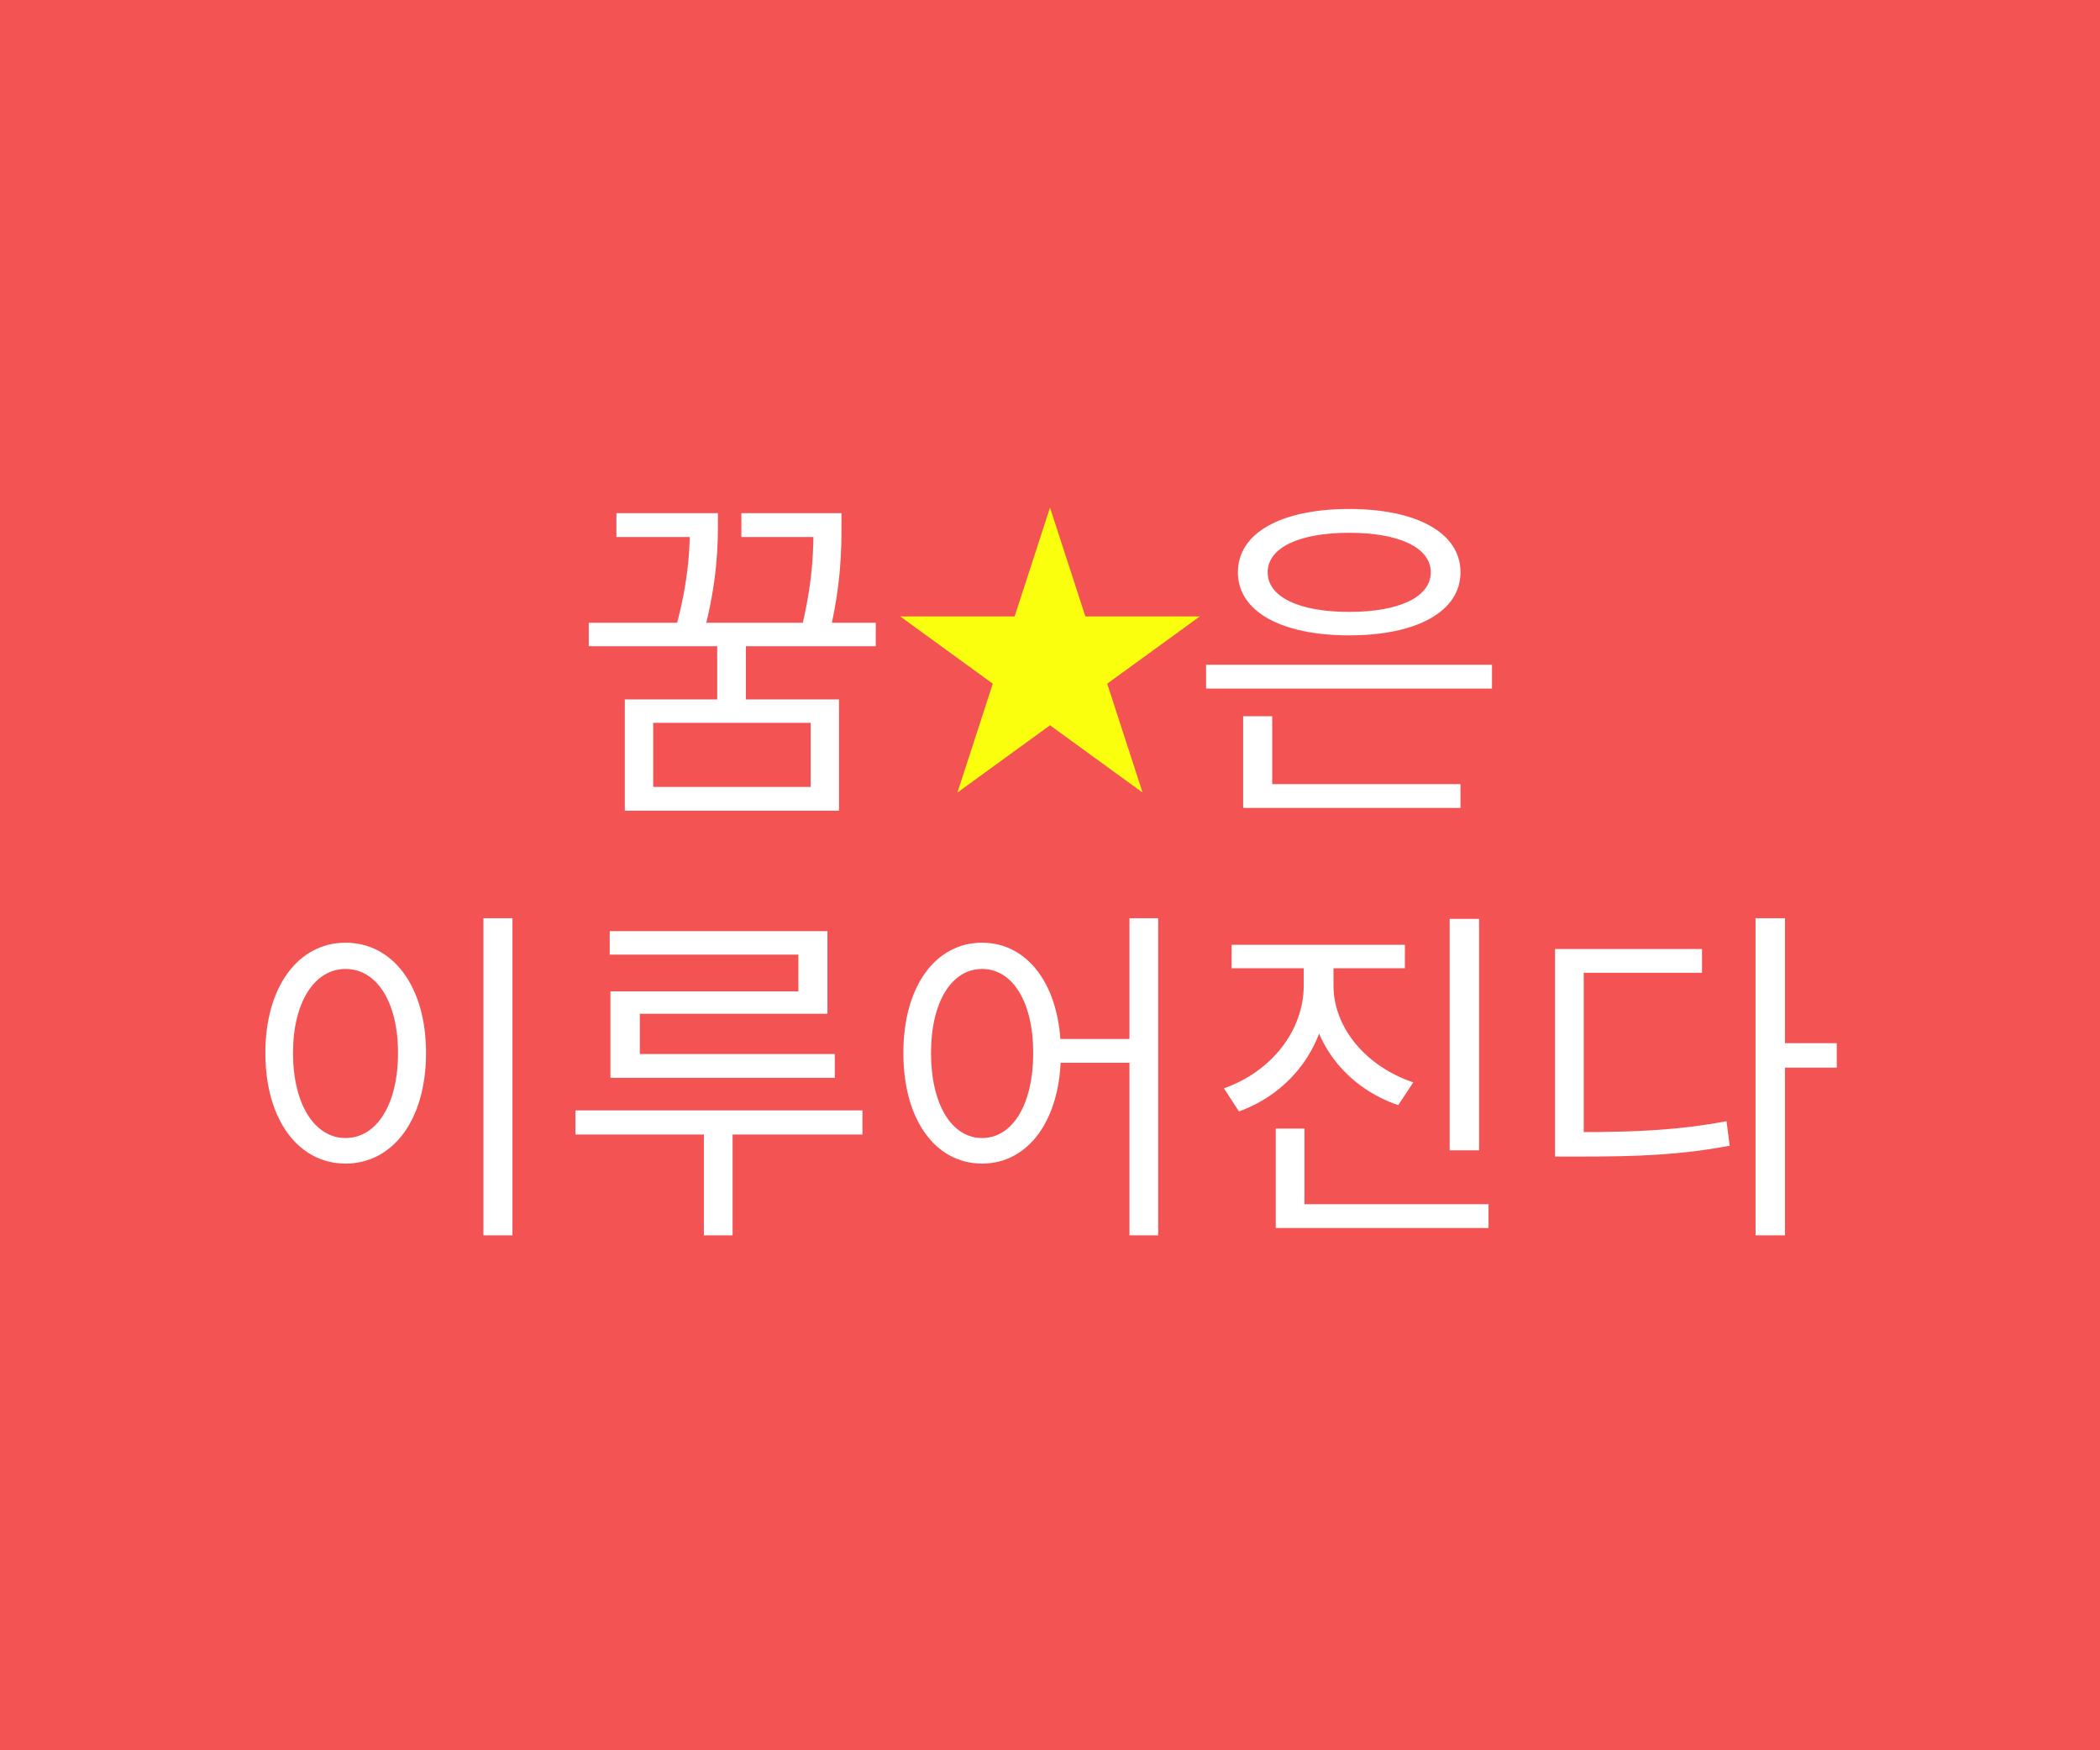 <svg width="120" height="100" viewBox="0 0 120 100" fill="none" xmlns="http://www.w3.org/2000/svg">
<path d="M0 0H120V100H0V0Z" fill="#F45353"/>
<path d="M60 29L62.021 35.219H68.559L63.269 39.062L65.29 45.281L60 41.438L54.71 45.281L56.731 39.062L51.441 35.219H57.979L60 29Z" fill="#FAFF0D"/>
<path d="M35.224 29.32H40.004V30.68H35.224V29.32ZM39.424 29.32H41.024V29.86C41.024 30.94 41.024 33.18 40.184 36.26L38.564 36.06C39.424 33.02 39.424 30.96 39.424 29.86V29.32ZM42.364 29.32H47.244V30.68H42.364V29.32ZM46.484 29.32H48.084V30.06C48.084 31.24 48.084 33.36 47.364 36.34L45.744 36.12C46.484 33.2 46.484 31.24 46.484 30.06V29.32ZM33.644 35.58H50.044V36.92H33.644V35.58ZM40.984 36.62H42.624V40.58H40.984V36.62ZM35.704 39.96H47.944V46.32H35.704V39.96ZM46.324 41.3H37.324V44.96H46.324V41.3ZM68.918 37.98H85.257V39.34H68.918V37.98ZM71.037 44.8H83.457V46.16H71.037V44.8ZM71.037 40.92H72.698V45.22H71.037V40.92ZM77.097 29.08C80.957 29.08 83.457 30.44 83.457 32.7C83.457 34.94 80.957 36.3 77.097 36.3C73.218 36.3 70.737 34.94 70.737 32.7C70.737 30.44 73.218 29.08 77.097 29.08ZM77.097 30.44C74.257 30.44 72.438 31.28 72.438 32.7C72.438 34.12 74.257 34.96 77.097 34.96C79.938 34.96 81.757 34.12 81.757 32.7C81.757 31.28 79.938 30.44 77.097 30.44ZM27.624 52.46H29.284V70.58H27.624V52.46ZM19.744 53.86C22.424 53.86 24.344 56.32 24.344 60.16C24.344 64.02 22.424 66.48 19.744 66.48C17.084 66.48 15.164 64.02 15.164 60.16C15.164 56.32 17.084 53.86 19.744 53.86ZM19.744 55.36C17.984 55.36 16.744 57.24 16.744 60.16C16.744 63.1 17.984 65.02 19.744 65.02C21.524 65.02 22.744 63.1 22.744 60.16C22.744 57.24 21.524 55.36 19.744 55.36ZM34.842 53.2H47.282V57.92H36.562V61.04H34.882V56.64H45.622V54.54H34.842V53.2ZM34.882 60.22H47.702V61.58H34.882V60.22ZM32.882 63.44H49.282V64.82H32.882V63.44ZM40.222 63.96H41.862V70.58H40.222V63.96ZM56.121 53.86C58.741 53.86 60.621 56.32 60.621 60.16C60.621 64.02 58.741 66.48 56.121 66.48C53.481 66.48 51.621 64.02 51.621 60.16C51.621 56.32 53.481 53.86 56.121 53.86ZM56.121 55.36C54.381 55.36 53.201 57.24 53.201 60.16C53.201 63.1 54.381 65.02 56.121 65.02C57.861 65.02 59.041 63.1 59.041 60.16C59.041 57.24 57.861 55.36 56.121 55.36ZM64.541 52.46H66.181V70.58H64.541V52.46ZM60.081 59.36H65.261V60.72H60.081V59.36ZM74.499 54.46H75.879V56.3C75.879 59.62 73.839 62.4 70.799 63.5L69.939 62.18C72.659 61.22 74.499 58.88 74.499 56.3V54.46ZM74.819 54.46H76.199V56.3C76.199 58.74 78.079 60.94 80.759 61.84L79.899 63.14C76.899 62.12 74.819 59.48 74.819 56.3V54.46ZM70.379 53.98H80.279V55.32H70.379V53.98ZM82.839 52.5H84.519V65.72H82.839V52.5ZM72.899 68.8H85.059V70.16H72.899V68.8ZM72.899 64.48H74.539V69.4H72.899V64.48ZM100.318 52.46H101.998V70.58H100.318V52.46ZM101.598 59.6H104.958V61H101.598V59.6ZM88.858 64.68H90.278C93.618 64.68 95.958 64.56 98.658 64.06L98.838 65.46C96.058 65.98 93.678 66.08 90.278 66.08H88.858V64.68ZM88.858 54.22H97.258V55.58H90.498V65.3H88.858V54.22Z" fill="white"/>
</svg>
